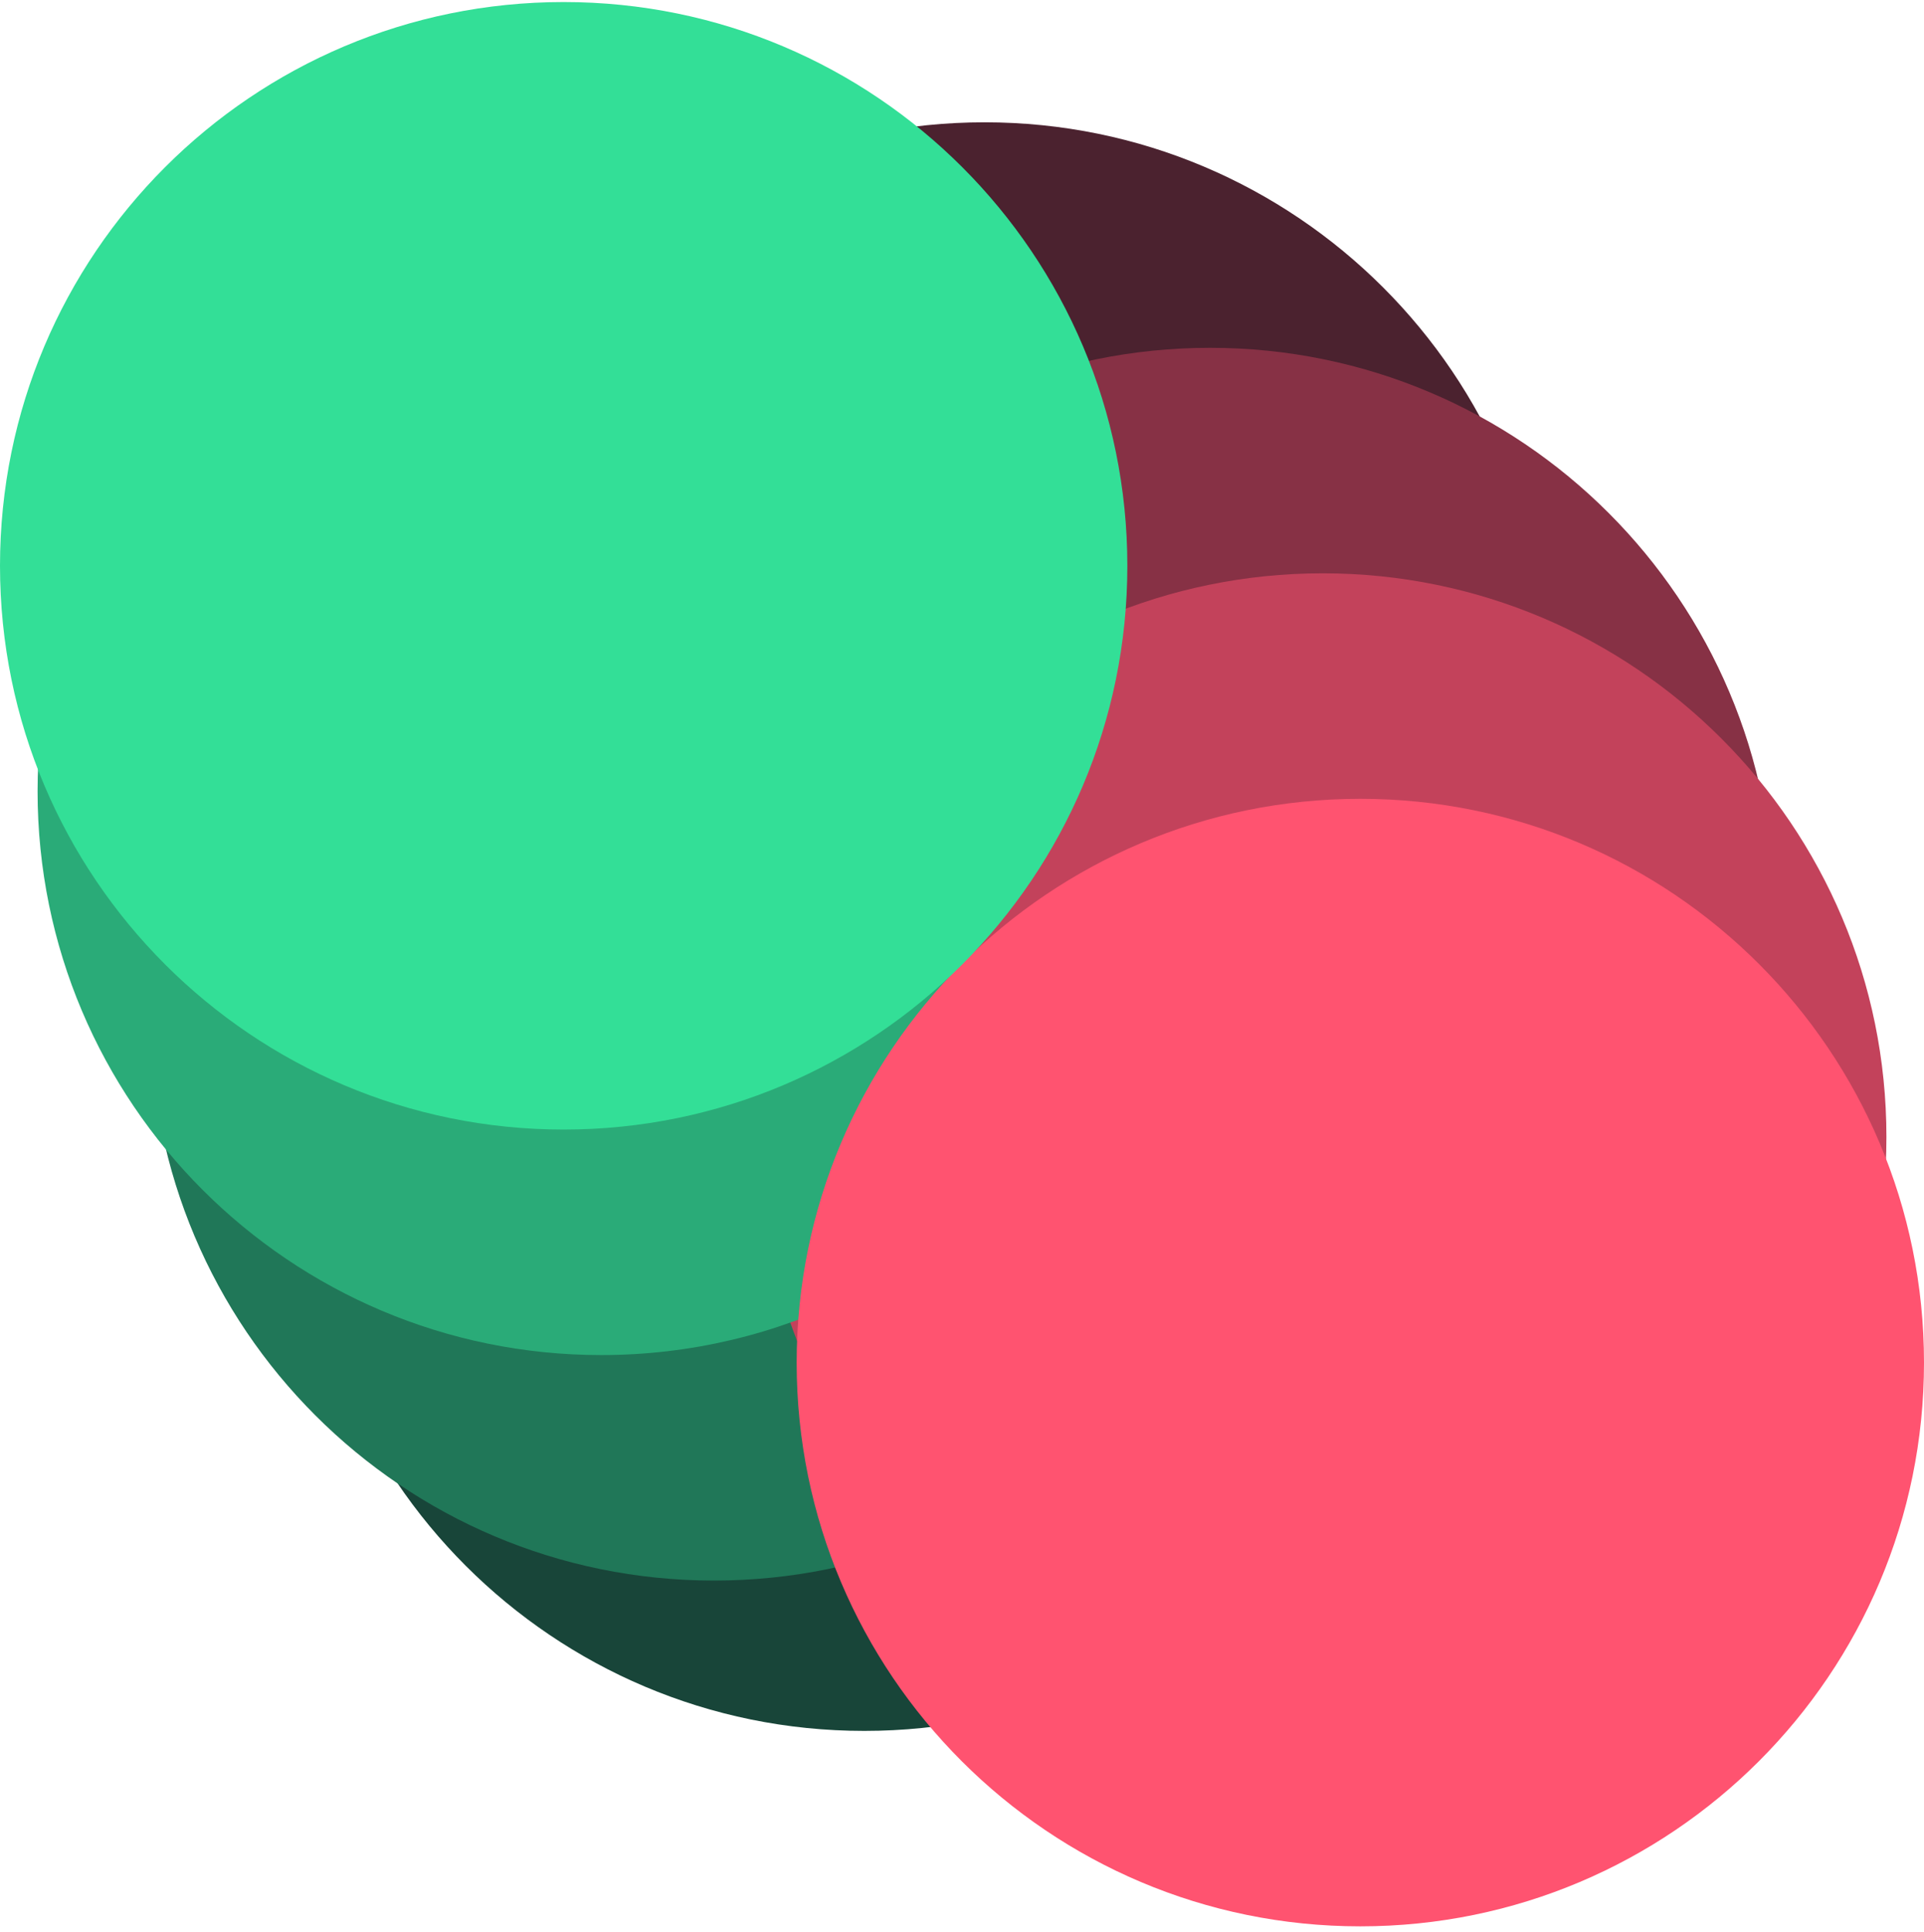 <svg width="256" height="257" viewBox="0 0 256 257" fill="none" xmlns="http://www.w3.org/2000/svg">
<g clip-path="url(#clip0_602_7414)">
<path d="M115 230.271C156.421 230.271 190 196.693 190 155.271C190 113.85 156.421 80.272 115 80.272C73.579 80.272 40 113.85 40 155.271C40 196.693 73.579 230.271 115 230.271Z" fill="#184539"/>
<path d="M131 166.271C172.421 166.271 206 132.693 206 91.272C206 49.85 172.421 16.271 131 16.271C89.579 16.271 56 49.85 56 91.272C56 132.693 89.579 166.271 131 166.271Z" fill="#4B222F"/>
<path d="M95 210.271C136.421 210.271 170 176.693 170 135.271C170 93.85 136.421 60.272 95 60.272C53.579 60.272 20 93.85 20 135.271C20 176.693 53.579 210.271 95 210.271Z" fill="#207758"/>
<path d="M161 196.271C202.421 196.271 236 162.693 236 121.271C236 79.85 202.421 46.272 161 46.272C119.579 46.272 86 79.85 86 121.271C86 162.693 119.579 196.271 161 196.271Z" fill="#873145"/>
<path d="M176 226.271C217.421 226.271 251 192.693 251 151.271C251 109.85 217.421 76.272 176 76.272C134.579 76.272 101 109.85 101 151.271C101 192.693 134.579 226.271 176 226.271Z" fill="#C3425B"/>
<path d="M5 105.271C5 146.693 38.579 180.271 80 180.271C103.868 180.271 125.132 169.122 138.868 151.748L113.509 105.271L120.755 73.328C120.755 31.907 121.421 30.271 80 30.271C38.579 30.271 5 63.85 5 105.271Z" fill="#2AAB78"/>
<path d="M181 256.271C222.421 256.271 256 222.693 256 181.271C256 139.85 222.421 106.271 181 106.271C139.579 106.271 106 139.85 106 181.271C106 222.693 139.579 256.271 181 256.271Z" fill="#FF5370"/>
<path d="M75 150.271C116.421 150.271 150 116.693 150 75.272C150 33.85 116.421 0.271 75 0.271C33.579 0.271 0 33.85 0 75.272C0 116.693 33.579 150.271 75 150.271Z" fill="#33DF97"/>
</g>
<defs>
<clipPath id="clip0_602_7414">
<rect width="256" height="256" fill="white" transform="translate(0 0.271)"/>
</clipPath>
</defs>
</svg>
